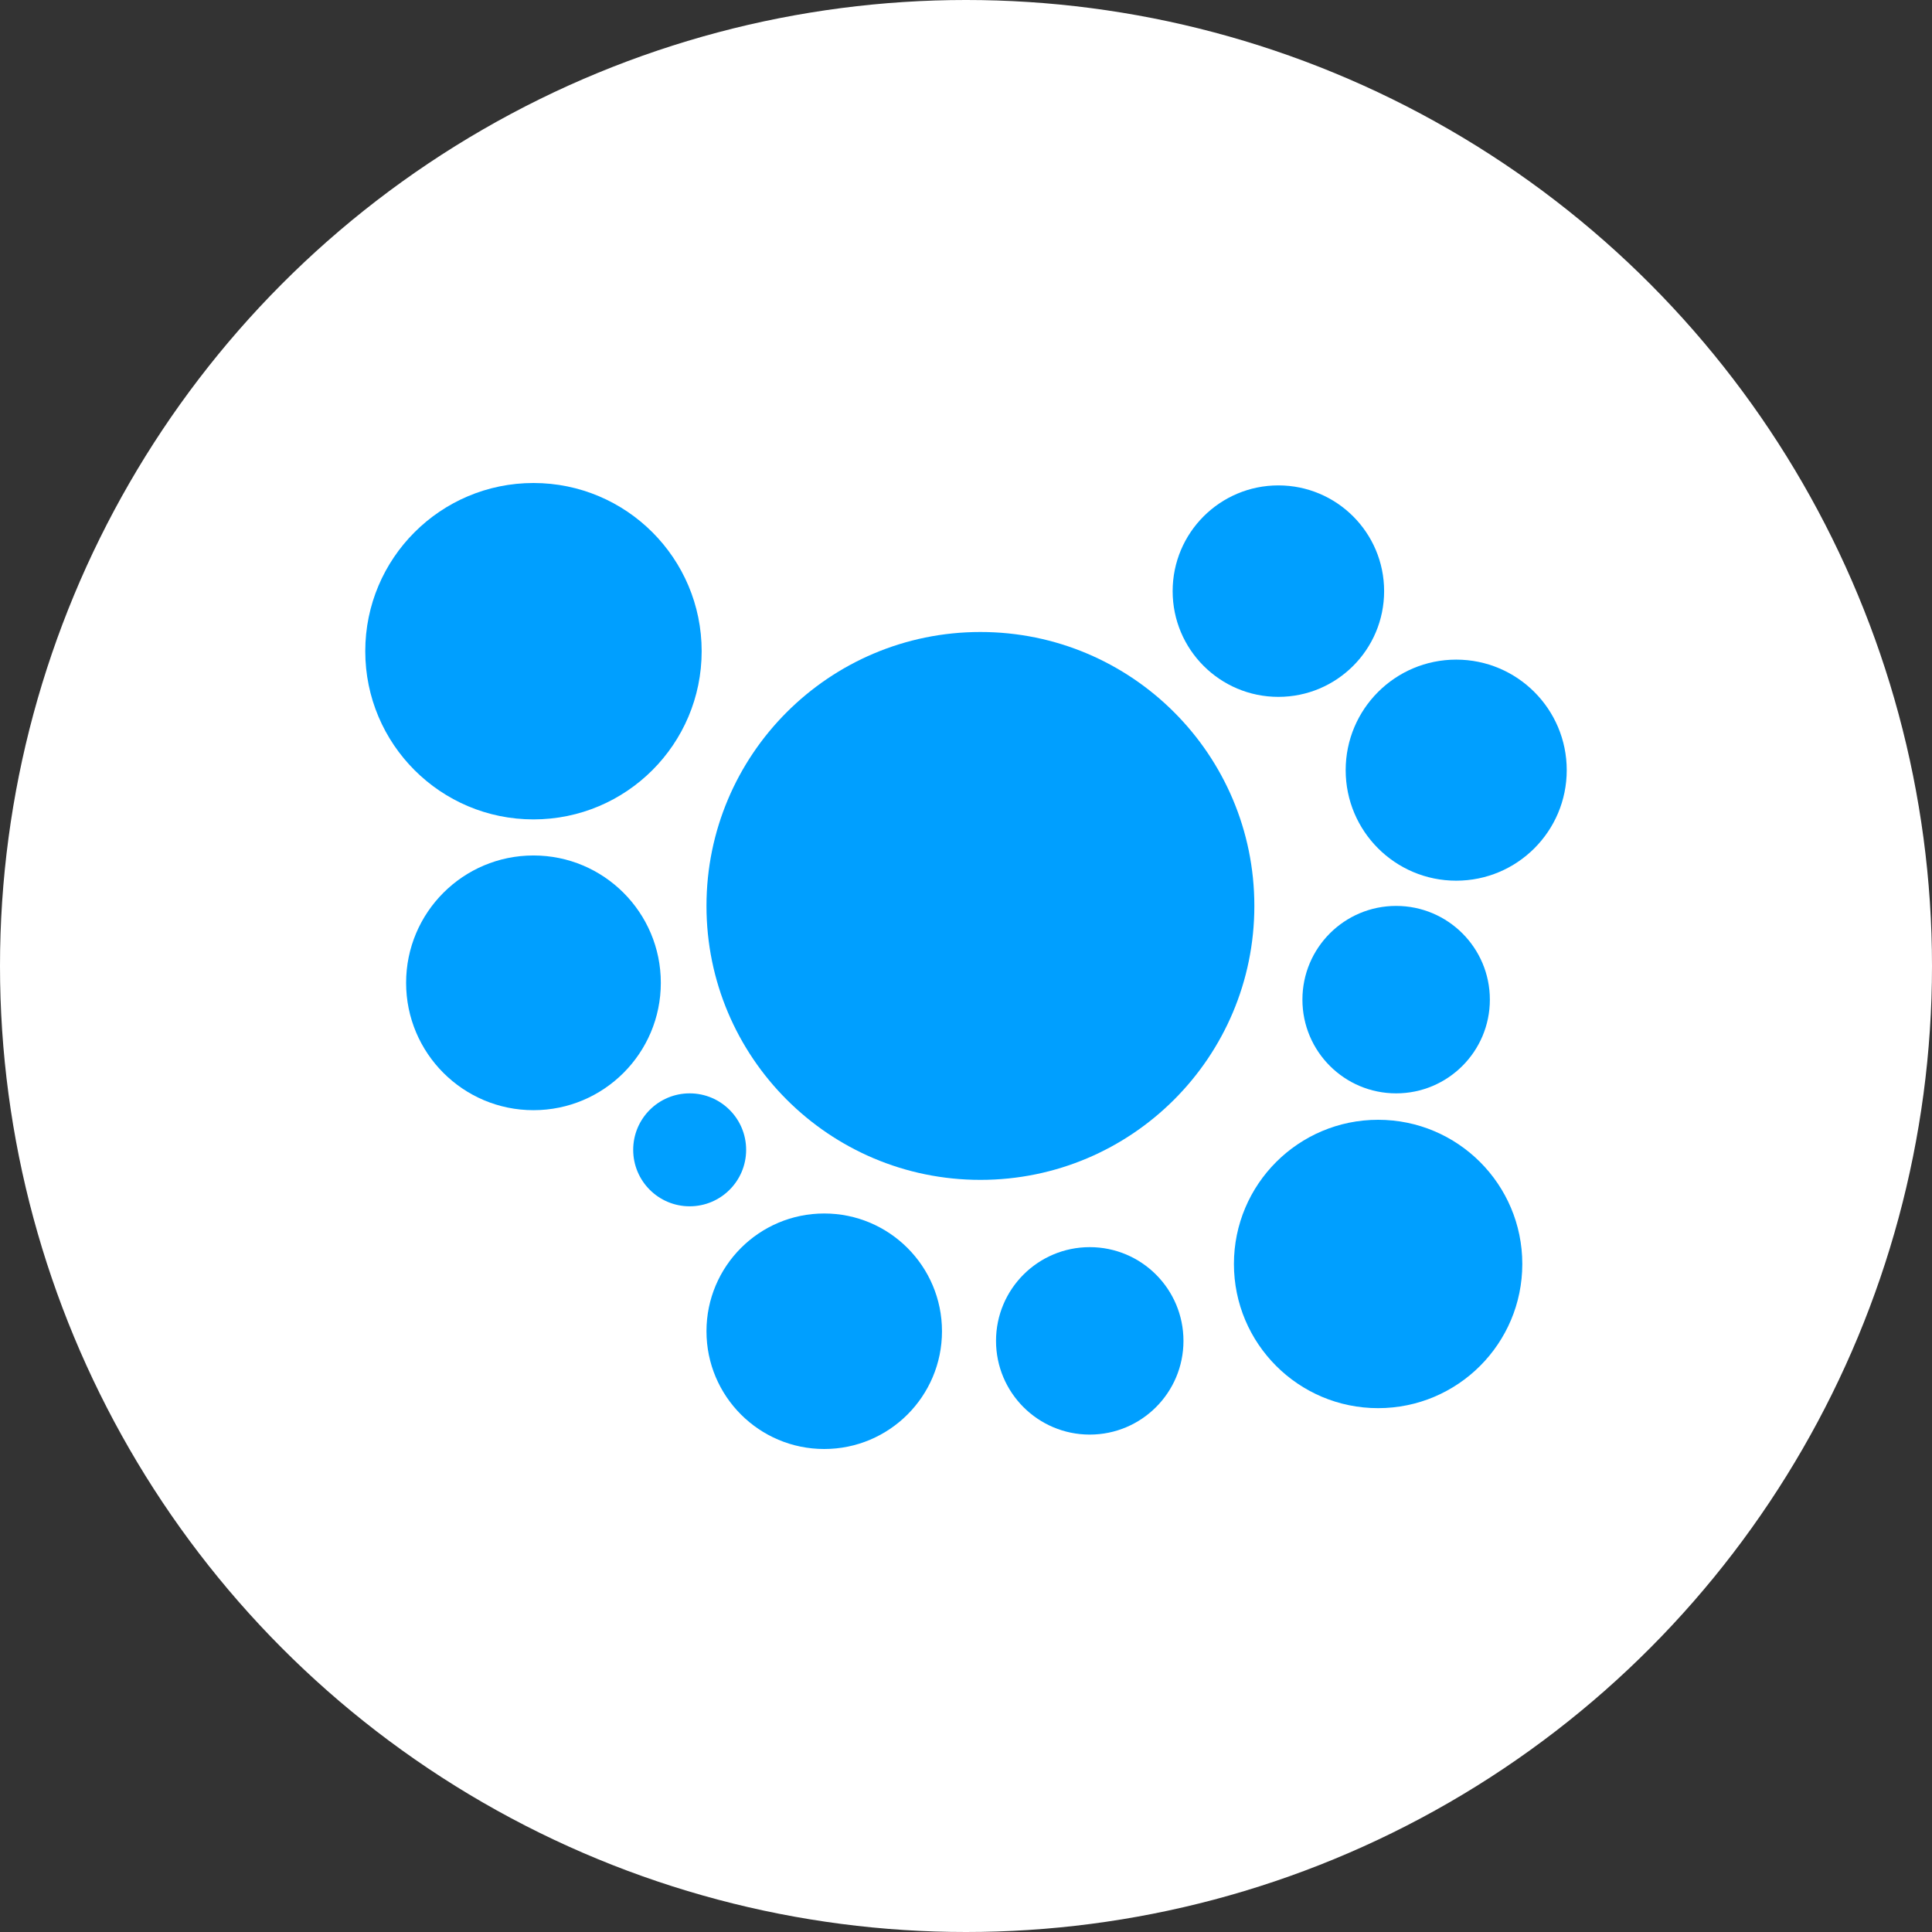 <?xml version="1.0" encoding="utf-8"?>
<!-- Generator: Adobe Illustrator 19.0.0, SVG Export Plug-In . SVG Version: 6.00 Build 0)  -->
<svg version="1.1" id="Layer_1" xmlns="http://www.w3.org/2000/svg" xmlns:xlink="http://www.w3.org/1999/xlink" x="0px" y="0px"
	 width="100px" height="100px" viewBox="0 0 100 100" enable-background="new 0 0 100 100" xml:space="preserve">
<rect x="0" y="0" width="100" height="100" fill="#333333" stroke="none"/>
<circle id="XMLID_2_" fill="#FFFFFF" cx="50" cy="50" r="50"/>
<g id="XMLID_15_">
	<circle id="XMLID_13_" fill="#009FFF" cx="50.746" cy="46.891" r="14.179"/>
	<circle id="XMLID_12_" fill="#009FFF" cx="56.405" cy="69.403" r="4.851"/>
	<circle id="XMLID_11_" fill="#009FFF" cx="71.331" cy="65.423" r="7.463"/>
	<circle id="XMLID_10_" fill="#009FFF" cx="72.264" cy="51.741" r="4.851"/>
	<circle id="XMLID_9_" fill="#009FFF" cx="75.373" cy="39.863" r="5.721"/>
	<circle id="XMLID_8_" fill="#009FFF" cx="66.169" cy="30.597" r="5.473"/>
	<circle id="XMLID_7_" fill="#009FFF" cx="35.697" cy="59.515" r="2.923"/>
	<circle id="XMLID_6_" fill="#009FFF" cx="42.662" cy="68.905" r="6.095"/>
	<circle id="XMLID_5_" fill="#009FFF" cx="27.612" cy="50.871" r="6.592"/>
	<circle id="XMLID_1_" fill="#009FFF" cx="27.612" cy="33.706" r="8.706"/>
</g>
</svg>

